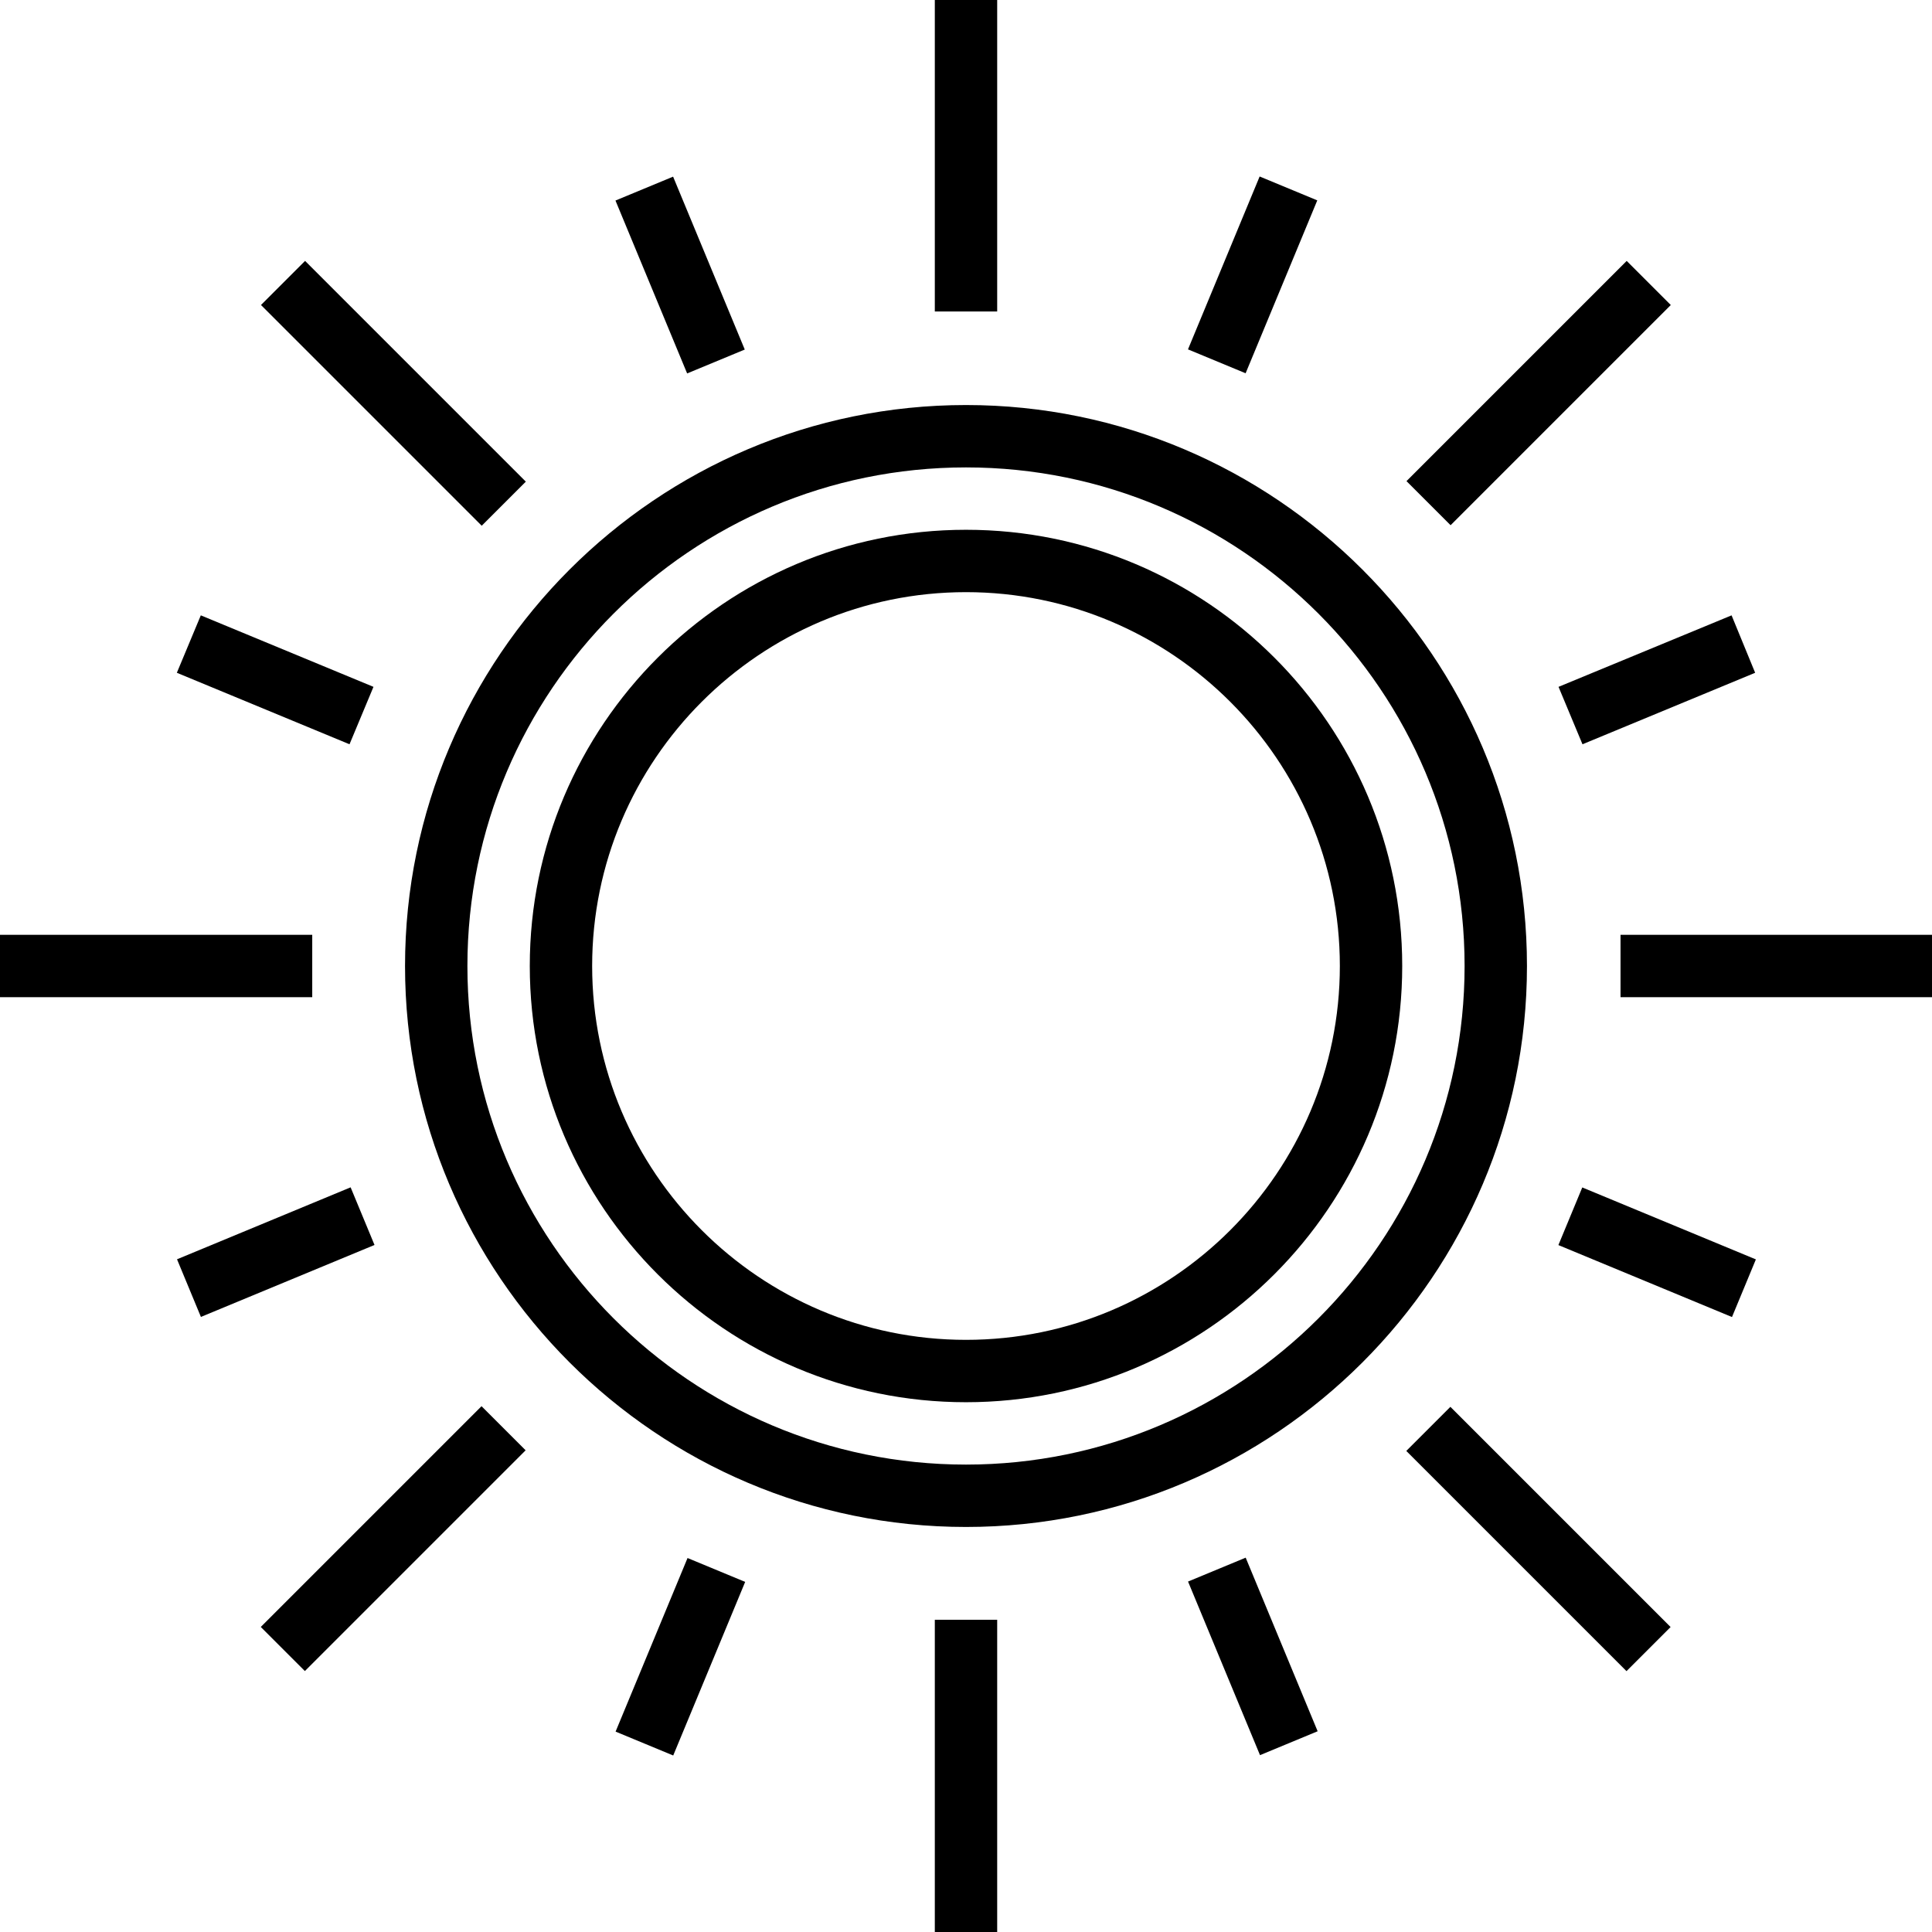 <?xml version="1.0" encoding="iso-8859-1"?>
<!-- Generator: Adobe Illustrator 19.0.0, SVG Export Plug-In . SVG Version: 6.00 Build 0)  -->
<svg version="1.1" id="Capa_1" xmlns="http://www.w3.org/2000/svg" xmlns:xlink="http://www.w3.org/1999/xlink" x="0px" y="0px"
	 viewBox="0 0 508 508" style="enable-background:new 0 0 508 508;" xml:space="preserve">
<g>
	<g>
		<path d="M254,139.3c-63.3,0-114.7,51.5-114.7,114.7c0,63.3,51.5,114.7,114.7,114.7c63.3,0,114.7-51.5,114.7-114.7
			C368.7,190.7,317.3,139.3,254,139.3z M254,352.3c-54.2,0-98.3-44.1-98.3-98.3c0-54.2,44.1-98.3,98.3-98.3s98.3,44.1,98.3,98.3
			C352.3,308.2,308.2,352.3,254,352.3z"/>
	</g>
</g>
<g>
	<g>
		<rect x="245.8" width="16.4" height="81.9"/>
	</g>
</g>
<g>
	<g>
		<rect x="245.8" y="425.9" width="16.4" height="82.1"/>
	</g>
</g>
<g>
	<g>
		<rect x="170.586" y="47.765" transform="matrix(0.924 -0.383 0.383 0.924 -14.084 73.929)" width="16.4" height="49.201"/>
	</g>
</g>
<g>
	<g>
		
			<rect x="321.047" y="410.884" transform="matrix(0.924 -0.383 0.383 0.924 -141.63 159.157)" width="16.4" height="49.401"/>
	</g>
</g>
<g>
	<g>
		<polygon points="455.3,161.8 409.8,180.6 416.1,195.7 461.5,176.9 		"/>
	</g>
</g>
<g>
	<g>
		<rect x="47.698" y="321.017" transform="matrix(0.924 -0.383 0.383 0.924 -120.477 52.767)" width="49.401" height="16.4"/>
	</g>
</g>
<g>
	<g>
		<polygon points="52.8,161.8 46.5,176.9 91.9,195.7 98.2,180.6 		"/>
	</g>
</g>
<g>
	<g>
		
			<rect x="427.351" y="304.514" transform="matrix(0.383 -0.924 0.924 0.383 -35.283 605.624)" width="16.4" height="49.401"/>
	</g>
</g>
<g>
	<g>
		<rect x="304.694" y="64.12" transform="matrix(0.383 -0.924 0.924 0.383 136.424 348.844)" width="49.199" height="16.4"/>
	</g>
</g>
<g>
	<g>
		
			<rect x="154.091" y="427.375" transform="matrix(0.383 -0.924 0.924 0.383 -292.048 434.004)" width="49.399" height="16.399"/>
	</g>
</g>
<g>
	<g>
		<rect x="363.674" y="95.12" transform="matrix(0.707 -0.707 0.707 0.707 45.453 316.374)" width="81.899" height="16.4"/>
	</g>
</g>
<g>
	<g>
		<rect x="62.394" y="396.4" transform="matrix(0.707 -0.707 0.707 0.707 -255.798 191.65)" width="82.099" height="16.4"/>
	</g>
</g>
<g>
	<g>
		<rect x="426.1" y="245.8" width="81.9" height="16.4"/>
	</g>
</g>
<g>
	<g>
		<rect y="245.8" width="82.1" height="16.4"/>
	</g>
</g>
<g>
	<g>
		
			<rect x="396.405" y="363.711" transform="matrix(0.707 -0.707 0.707 0.707 -167.632 404.621)" width="16.4" height="81.899"/>
	</g>
</g>
<g>
	<g>
		<rect x="95.265" y="62.37" transform="matrix(0.707 -0.707 0.707 0.707 -42.825 103.452)" width="16.4" height="82.099"/>
	</g>
</g>
<g>
	<g>
		<path d="M254,106.5c-81.3,0-147.5,66.2-147.5,147.5S172.7,401.5,254,401.5S401.5,335.3,401.5,254S335.3,106.5,254,106.5z
			 M254,385.1c-72.3,0-131.1-58.8-131.1-131.1S181.7,122.9,254,122.9S385.1,181.7,385.1,254S326.3,385.1,254,385.1z"/>
	</g>
</g>
<g>
</g>
<g>
</g>
<g>
</g>
<g>
</g>
<g>
</g>
<g>
</g>
<g>
</g>
<g>
</g>
<g>
</g>
<g>
</g>
<g>
</g>
<g>
</g>
<g>
</g>
<g>
</g>
<g>
</g>
</svg>
